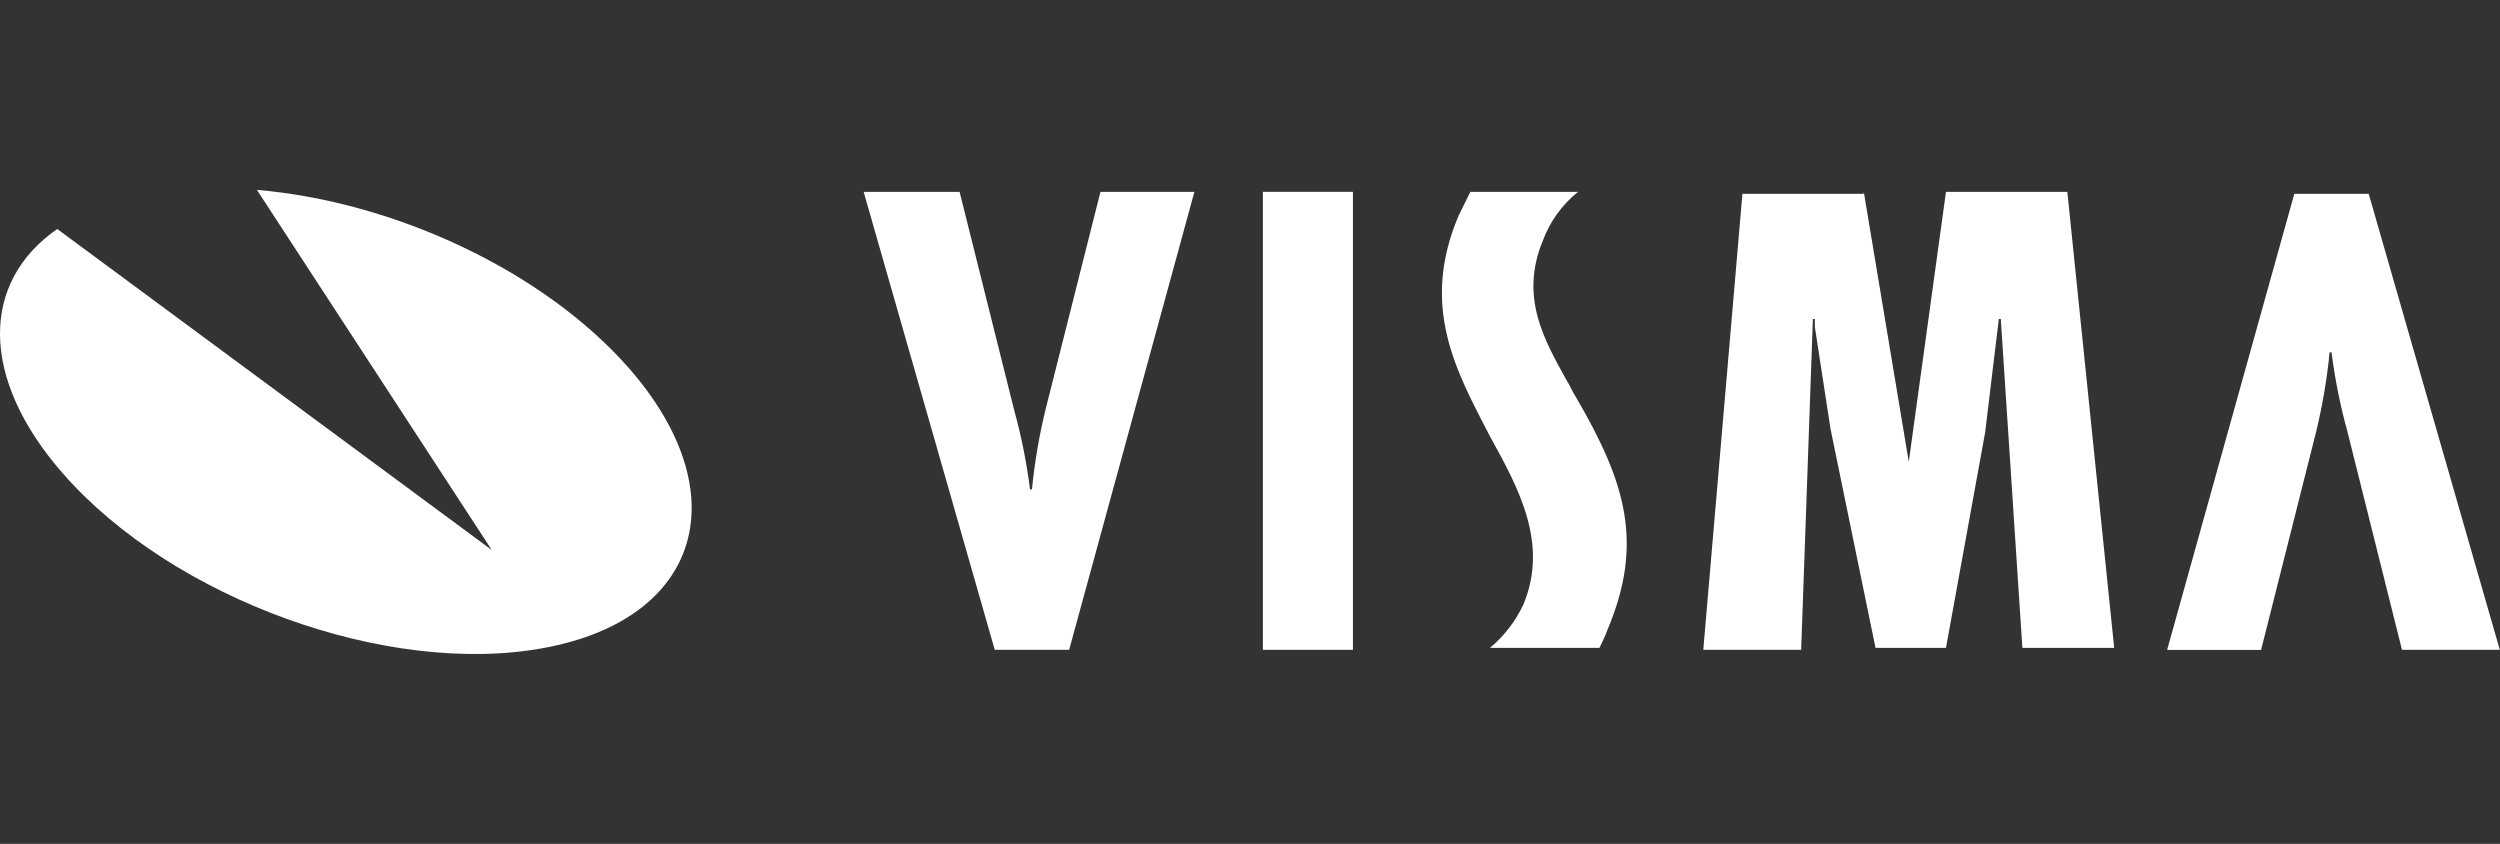 <svg width="237" height="80" viewBox="0 0 237 80" fill="none" xmlns="http://www.w3.org/2000/svg">
<rect x="0" y="0" width="237" height="80" fill="#333333" stroke="none"/>
<g clip-path="url(#clip0_13_1210)">
<path d="M24.355 18C37.344 19.113 51.444 25.616 59.607 34.883C69.998 46.758 66.472 58.634 51.63 61.416C36.788 64.197 16.375 56.779 5.978 44.904C-1.993 35.812 -1.807 26.72 5.428 21.71L46.618 52.139L24.355 18Z" fill="white"/>
<path d="M227.708 61.604L222.513 40.824C221.841 38.389 221.346 35.909 221.032 33.403H220.846C220.594 35.969 220.16 38.514 219.547 41.018L214.351 61.614H205.443L217.501 18.372H224.552L236.982 61.604H227.708Z" fill="white"/>
<path d="M90.969 18.186L96.165 38.966C96.836 41.401 97.331 43.881 97.645 46.387H97.832C98.083 43.821 98.517 41.276 99.13 38.772L104.324 18.186H113.23L101.354 61.604H94.303L81.873 18.186H90.969Z" fill="white"/>
<path d="M128.258 18.186V61.604H119.722V18.186H128.258Z" fill="white"/>
<path d="M176.686 18.186L180.952 43.783L184.479 18.186H195.983L200.425 61.417H191.722L189.674 30.244H189.488L188.189 41.005L184.479 61.415H177.798L173.529 40.637L172.048 30.989V30.244H171.862L170.75 61.602H161.471L165.182 18.372H176.686V18.186Z" fill="white"/>
<path d="M149.597 18.186C148.084 19.401 146.929 21.005 146.257 22.825C144.031 28.207 146.443 32.288 148.482 35.998C148.852 36.555 149.039 37.111 149.411 37.667C154.05 45.645 155.905 51.397 152.372 59.746C152.186 60.303 151.63 61.415 151.63 61.415H141.252C142.587 60.3 143.663 58.907 144.406 57.333C146.817 51.581 144.035 46.385 141.252 41.376C138.097 35.254 134.573 29.129 138.29 20.409L139.392 18.186H149.597Z" fill="white"/>
</g>
<defs>
<clipPath id="clip0_13_1210">
<rect width="236.982" height="80" fill="white"/>
</clipPath>
</defs>
</svg>
